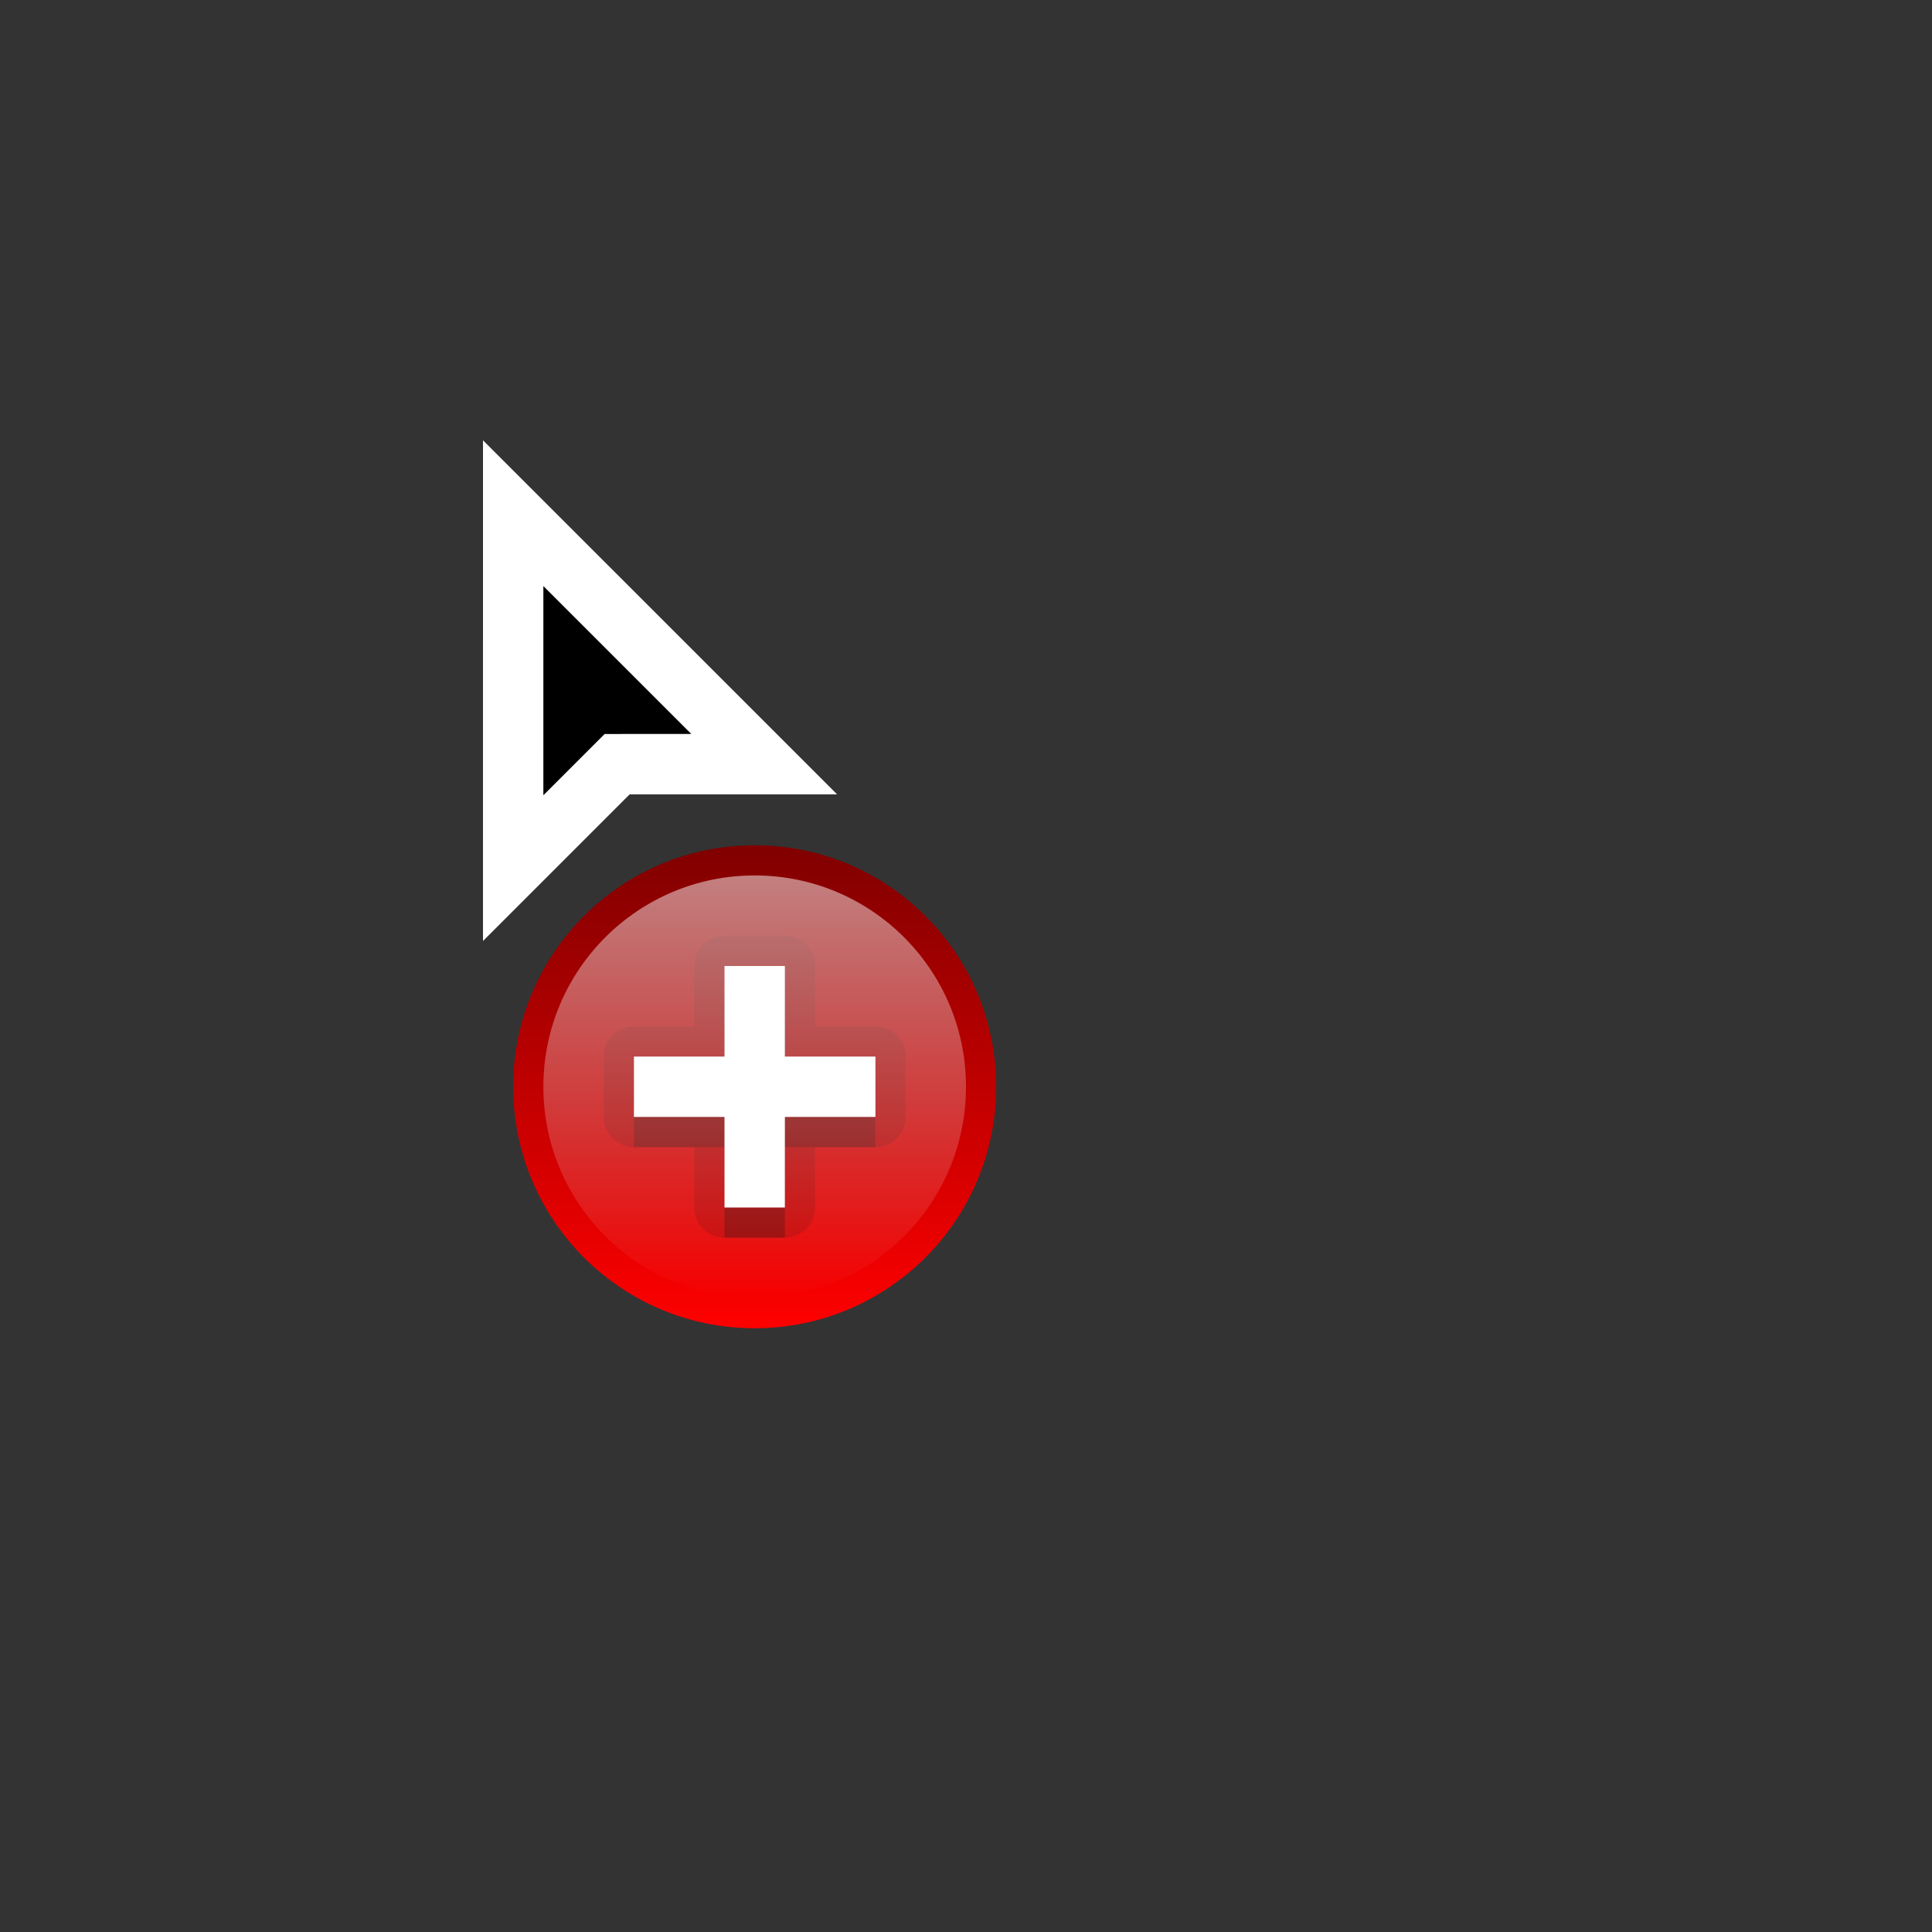<?xml version="1.0" encoding="UTF-8" standalone="no"?>
<svg
   xmlns:dc="http://purl.org/dc/elements/1.1/"
   xmlns:cc="http://creativecommons.org/ns#"
   xmlns:rdf="http://www.w3.org/1999/02/22-rdf-syntax-ns#"
   xmlns:svg="http://www.w3.org/2000/svg"
   xmlns="http://www.w3.org/2000/svg"
   xmlns:xlink="http://www.w3.org/1999/xlink"
   xmlns:sodipodi="http://sodipodi.sourceforge.net/DTD/sodipodi-0.dtd"
   xmlns:inkscape="http://www.inkscape.org/namespaces/inkscape"
   sodipodi:docname="CursorCopy.svg"
   inkscape:version="1.0 (4035a4fb49, 2020-05-01)"
   id="svg8"
   version="1.1"
   viewBox="0 0 64 64"
   height="64"
   width="64">
  <rect x="0" y="0" width="64" height="64" fill="#333333" stroke="none"/>
  <defs
     id="defs2">
    <linearGradient
       id="linearGradient970"
       inkscape:collect="always">
      <stop
         id="stop966"
         offset="0"
         style="stop-color:#ffffff;stop-opacity:1" />
      <stop
         id="stop968"
         offset="1"
         style="stop-color:#ffffff;stop-opacity:0" />
    </linearGradient>
    <linearGradient
       id="linearGradient927"
       inkscape:collect="always">
      <stop
         id="stop923"
         offset="0"
         style="stop-color:#800000;stop-opacity:1" />
      <stop
         id="stop925"
         offset="1"
         style="stop-color:#ff0000;stop-opacity:1" />
    </linearGradient>
    <linearGradient
       inkscape:collect="always"
       id="linearGradient1198">
      <stop
         style="stop-color:#ffffff;stop-opacity:1"
         offset="0"
         id="stop1194" />
      <stop
         style="stop-color:#000000;stop-opacity:1"
         offset="1"
         id="stop1196" />
    </linearGradient>
    <clipPath
       id="clipPath1001"
       clipPathUnits="userSpaceOnUse">
      <path
         style="opacity:1;fill:#000000;fill-opacity:1;stroke:none;stroke-width:2;stroke-linecap:round;stroke-linejoin:round;stroke-miterlimit:4;stroke-dasharray:none;stroke-opacity:0.25;paint-order:stroke fill markers"
         d="m 6,1328 v 24 h 20 v -16 l -0.002,-0.01 c -0.001,-1.058 -0.422,-2.073 -1.17,-2.822 l -4,-4 c -0.749,-0.748 -1.765,-1.169 -2.824,-1.17 L 18,1328 Z"
         id="path1003"
         inkscape:connector-curvature="0"
         sodipodi:nodetypes="cccccccccc" />
    </clipPath>
    <clipPath
       id="clipPath1112"
       clipPathUnits="userSpaceOnUse">
      <path
         clip-path="none"
         sodipodi:nodetypes="ccccc"
         inkscape:connector-curvature="0"
         id="path1114"
         d="M 18.004,1327.998 C 20,1328 20,1334 20,1334 c 0,0 6,0 6,2 v -8 z"
         style="fill:#000000;fill-opacity:1;stroke:none;stroke-width:2;stroke-linecap:round;stroke-linejoin:round;stroke-miterlimit:4;stroke-dasharray:none;stroke-opacity:0.25;paint-order:stroke fill markers" />
    </clipPath>
    <radialGradient
       r="4"
       fy="1332"
       fx="22"
       cy="1332"
       cx="22"
       gradientTransform="matrix(-2,0,0,-2,106,3996)"
       gradientUnits="userSpaceOnUse"
       id="radialGradient1231"
       xlink:href="#linearGradient1198"
       inkscape:collect="always" />
    <linearGradient
       y2="1328"
       x2="14"
       y1="1328"
       x1="22"
       gradientTransform="translate(40)"
       gradientUnits="userSpaceOnUse"
       id="linearGradient1233"
       xlink:href="#linearGradient1198"
       inkscape:collect="always" />
    <linearGradient
       y2="1332"
       x2="18"
       y1="1324"
       x1="18"
       gradientTransform="translate(48,8)"
       gradientUnits="userSpaceOnUse"
       id="linearGradient1235"
       xlink:href="#linearGradient1198"
       inkscape:collect="always" />
    <mask
       id="mask1221"
       maskUnits="userSpaceOnUse">
      <g
         id="g1229">
        <rect
           style="opacity:1;fill:url(#radialGradient1231);fill-opacity:1;stroke:none;stroke-width:2;stroke-linecap:round;stroke-linejoin:round;stroke-miterlimit:4;stroke-dasharray:none;stroke-opacity:0.25;paint-order:normal"
           id="rect1223"
           width="8"
           height="8"
           x="54"
           y="1332"
           rx="1.05176e-05"
           ry="1.05176e-05" />
        <rect
           style="opacity:1;fill:url(#linearGradient1233);fill-opacity:1;stroke:none;stroke-width:2;stroke-linecap:round;stroke-linejoin:round;stroke-miterlimit:4;stroke-dasharray:none;stroke-opacity:0.25;paint-order:normal"
           id="rect1225"
           width="8"
           height="8"
           x="54"
           y="1324"
           rx="1.05176e-05"
           ry="1.05176e-05" />
        <rect
           ry="1.05176e-05"
           rx="1.05176e-05"
           y="1332"
           x="62"
           height="8"
           width="8"
           id="rect1227"
           style="opacity:1;fill:url(#linearGradient1235);fill-opacity:1;stroke:none;stroke-width:2;stroke-linecap:round;stroke-linejoin:round;stroke-miterlimit:4;stroke-dasharray:none;stroke-opacity:0.25;paint-order:normal" />
      </g>
    </mask>
    <clipPath
       id="clipPath1247"
       clipPathUnits="userSpaceOnUse">
      <path
         sodipodi:nodetypes="cccccccccc"
         inkscape:connector-curvature="0"
         id="path1249"
         d="m 6,1328 v 24 h 20 v -16 l -0.002,-0.01 c -0.001,-1.058 -0.422,-2.073 -1.17,-2.822 l -4,-4 c -0.749,-0.748 -1.765,-1.169 -2.824,-1.17 L 18,1328 Z"
         style="opacity:1;fill:#000000;fill-opacity:1;stroke:none;stroke-width:2;stroke-linecap:round;stroke-linejoin:round;stroke-miterlimit:4;stroke-dasharray:none;stroke-opacity:0.25;paint-order:stroke fill markers" />
    </clipPath>
    <clipPath
       id="clipPath912"
       clipPathUnits="userSpaceOnUse">
      <path
         style="fill:#000000;fill-opacity:1;stroke:none;stroke-width:1px;stroke-linecap:butt;stroke-linejoin:miter;stroke-opacity:1"
         d="m 18,1324 c 0,0 2,0 2,8 8,0 8,2 8,2 v -10 z"
         id="path914"
         inkscape:connector-curvature="0"
         sodipodi:nodetypes="ccccc" />
    </clipPath>
    <clipPath
       id="clipPath920"
       clipPathUnits="userSpaceOnUse">
      <path
         inkscape:connector-curvature="0"
         style="opacity:1;fill:#000000;fill-opacity:1;stroke:none;stroke-width:2.366;stroke-linecap:round;stroke-linejoin:round;stroke-miterlimit:4;stroke-dasharray:none;stroke-opacity:0.25;paint-order:stroke fill markers"
         d="M 18,0 4,0.002 V 28 H 28 V 10 L 27.996,9.996 A 4,4 0 0 0 26.828,7.172 l -6,-6 A 4,4 0 0 0 18.059,0 4,4 0 0 0 18.002,0.002 Z"
         id="path922" />
    </clipPath>
    <linearGradient
       y2="1329"
       x2="19"
       y1="1321"
       x1="19"
       gradientTransform="matrix(2,0,0,1,-15,-1316)"
       gradientUnits="userSpaceOnUse"
       id="linearGradient894"
       xlink:href="#linearGradient1198"
       inkscape:collect="always" />
    <linearGradient
       y2="1325"
       x2="15"
       y1="1325"
       x1="23"
       gradientTransform="matrix(1,0,0,2,0,-2645)"
       gradientUnits="userSpaceOnUse"
       id="linearGradient896"
       xlink:href="#linearGradient1198"
       inkscape:collect="always" />
    <radialGradient
       r="4"
       fy="1329"
       fx="23"
       cy="1329"
       cx="23"
       gradientTransform="matrix(-2,0,0,-2,69,3987)"
       gradientUnits="userSpaceOnUse"
       id="radialGradient898"
       xlink:href="#linearGradient1198"
       inkscape:collect="always" />
    <mask
       id="mask884"
       maskUnits="userSpaceOnUse">
      <g
         transform="matrix(0.75,0,0,0.75,-15.25,335.25)"
         id="g892">
        <path
           sodipodi:nodetypes="ccccc"
           inkscape:connector-curvature="0"
           id="path886"
           transform="translate(0,1324)"
           d="M 15,13 H 31 V 5 h -8 z"
           style="opacity:1;fill:url(#linearGradient894);fill-opacity:1;stroke:none;stroke-width:1.414;stroke-linecap:round;stroke-linejoin:round;stroke-miterlimit:4;stroke-dasharray:none;stroke-opacity:0.25;paint-order:stroke fill markers" />
        <path
           sodipodi:nodetypes="ccccc"
           inkscape:connector-curvature="0"
           id="path888"
           transform="translate(0,1324)"
           d="M 15,-3 V 13 L 23,5 23,-3 Z"
           style="opacity:1;fill:url(#linearGradient896);fill-opacity:1;stroke:none;stroke-width:1.414;stroke-linecap:round;stroke-linejoin:round;stroke-miterlimit:4;stroke-dasharray:none;stroke-opacity:0.25;paint-order:stroke fill markers" />
        <rect
           ry="5.2587998e-06"
           rx="5.2587998e-06"
           y="1329"
           x="15"
           height="8"
           width="8"
           id="rect890"
           style="opacity:1;fill:url(#radialGradient898);fill-opacity:1;stroke:none;stroke-width:1;stroke-linecap:round;stroke-linejoin:round;stroke-miterlimit:4;stroke-dasharray:none;stroke-opacity:0.25;paint-order:stroke fill markers" />
      </g>
    </mask>
    <clipPath
       id="clipPath905"
       clipPathUnits="userSpaceOnUse">
      <path
         id="path907"
         d="M 18,1326 H 4 v 28 h 24 v -18 h -0.004 a 4,4 0 0 0 -1.168,-2.824 l -6,-6 A 4,4 0 0 0 18.059,1326 a 4,4 0 0 0 -0.057,0 z"
         style="opacity:1;fill:#000000;fill-opacity:1;stroke:none;stroke-width:2;stroke-linecap:round;stroke-linejoin:round;stroke-miterlimit:4;stroke-dasharray:none;stroke-opacity:0.25;paint-order:stroke fill markers"
         inkscape:connector-curvature="0" />
    </clipPath>
    <clipPath
       id="clipPath960"
       clipPathUnits="userSpaceOnUse">
      <circle
         style="opacity:1;fill:#000000;fill-opacity:1;stroke:none;stroke-width:2;stroke-linecap:round;stroke-linejoin:round;stroke-miterlimit:4;stroke-dasharray:none;stroke-opacity:0.25;paint-order:stroke fill markers"
         id="circle962"
         cx="10"
         cy="1344"
         r="8" />
    </clipPath>
    <clipPath
       id="clipPath1032"
       clipPathUnits="userSpaceOnUse">
      <circle
         style="opacity:1;fill:#000000;fill-opacity:1;stroke:none;stroke-width:2;stroke-linecap:round;stroke-linejoin:round;stroke-miterlimit:4;stroke-dasharray:none;stroke-opacity:0.25;paint-order:stroke fill markers"
         id="circle1034"
         cx="10"
         cy="1344"
         r="8" />
    </clipPath>
    <linearGradient
       gradientTransform="matrix(1.125,0,0,1.125,-0.25,-167)"
       y2="1352"
       x2="10"
       y1="1336"
       x1="10"
       gradientUnits="userSpaceOnUse"
       id="linearGradient1057"
       xlink:href="#linearGradient927"
       inkscape:collect="always" />
    <clipPath
       id="clipPath981"
       clipPathUnits="userSpaceOnUse">
      <path
         style="opacity:1;fill:#000000;fill-opacity:1;stroke:none;stroke-width:2;stroke-linecap:butt;stroke-linejoin:miter;stroke-miterlimit:4;stroke-dasharray:none;stroke-opacity:1;paint-order:stroke fill markers"
         d="m 8,1332 -5,12 5,-2 5,2 z"
         id="path983"
         inkscape:connector-curvature="0"
         sodipodi:nodetypes="ccccc"
         inkscape:transform-center-y="6" />
    </clipPath>
    <clipPath
       id="clipPath997"
       clipPathUnits="userSpaceOnUse">
      <path
         style="opacity:1;fill:#000000;fill-opacity:1;stroke:none;stroke-width:2;stroke-linecap:butt;stroke-linejoin:miter;stroke-miterlimit:4;stroke-dasharray:none;stroke-opacity:1;paint-order:stroke fill markers"
         d="m 8,1332 -6,14 6,-4 6,4 z"
         id="path999"
         inkscape:connector-curvature="0"
         sodipodi:nodetypes="ccccc"
         inkscape:transform-center-y="6" />
    </clipPath>
    <linearGradient
       y2="1352"
       x2="10"
       y1="1336"
       x1="10"
       gradientTransform="translate(207,16)"
       gradientUnits="userSpaceOnUse"
       id="linearGradient99"
       xlink:href="#linearGradient927"
       inkscape:collect="always" />
    <linearGradient
       y2="1351"
       x2="10"
       y1="1337"
       x1="10"
       gradientTransform="translate(207,16)"
       gradientUnits="userSpaceOnUse"
       id="linearGradient101"
       xlink:href="#linearGradient970"
       inkscape:collect="always" />
  </defs>
  <sodipodi:namedview
     inkscape:snap-global="true"
     inkscape:guide-bbox="true"
     inkscape:document-rotation="0"
     showguides="true"
     inkscape:snap-page="true"
     inkscape:snap-text-baseline="true"
     inkscape:snap-center="true"
     inkscape:snap-object-midpoints="true"
     inkscape:snap-midpoints="true"
     inkscape:snap-smooth-nodes="true"
     inkscape:snap-intersection-paths="true"
     inkscape:object-paths="true"
     inkscape:snap-bbox-midpoints="true"
     inkscape:snap-bbox-edge-midpoints="true"
     inkscape:bbox-nodes="true"
     inkscape:bbox-paths="true"
     inkscape:snap-bbox="true"
     inkscape:pagecheckerboard="true"
     inkscape:window-maximized="1"
     inkscape:window-y="-8"
     inkscape:window-x="-8"
     inkscape:window-height="706"
     inkscape:window-width="1366"
     units="px"
     showgrid="false"
     inkscape:current-layer="layer1"
     inkscape:document-units="px"
     inkscape:cy="34.271981"
     inkscape:cx="24.454822"
     inkscape:zoom="1"
     inkscape:pageshadow="2"
     inkscape:pageopacity="0"
     borderopacity="1"
     bordercolor="#000000"
     pagecolor="#808080"
     id="base">
    <inkscape:grid
       empspacing="4"
       id="grid3713"
       type="xygrid" />
  </sodipodi:namedview>
  <g
     transform="translate(0,-1324)"
     id="layer1"
     inkscape:groupmode="layer"
     inkscape:label="Layer 1">
    <g
       transform="translate(-192)"
       id="g1068">
      <path
         d="m 209,1341 -2.6e-4,11.758 3.444,-3.444 4.871,-6e-4 z"
         inkscape:transform-center-y="5.87885"
         inkscape:transform-center-x="-4.1573"
         style="fill:#000000;fill-opacity:1;stroke:#ffffff;stroke-width:2;stroke-linecap:butt;stroke-linejoin:miter;stroke-miterlimit:4;stroke-dasharray:none;stroke-opacity:1;paint-order:stroke fill markers"
         id="path1451-6" />
      <g
         id="g1059">
        <circle
           r="8"
           cy="1360"
           cx="217"
           id="circle1180-4"
           style="fill:url(#linearGradient99);fill-opacity:1;stroke:none;stroke-width:2;stroke-linecap:round;stroke-linejoin:round;stroke-miterlimit:4;stroke-dasharray:none;stroke-opacity:0.25;paint-order:stroke fill markers" />
        <path
           inkscape:connector-curvature="0"
           id="path1243-5"
           d="m 216,1356 v 3 h -3 v 2 h 3 v 3 h 2 v -3 h 3 v -2 h -3 v -3 z"
           style="opacity:0.125;fill:none;fill-opacity:1;stroke:#000000;stroke-width:2;stroke-linecap:round;stroke-linejoin:round;stroke-miterlimit:4;stroke-dasharray:none;stroke-opacity:1;paint-order:stroke fill markers" />
        <path
           id="path1245-0"
           d="m 216,1357 v 3 h -3 v 2 h 3 v 3 h 2 v -3 h 3 v -2 h -3 v -3 z"
           style="opacity:0.25;fill:#000000;fill-opacity:1;stroke:none;stroke-width:2;stroke-linecap:round;stroke-linejoin:round;stroke-miterlimit:4;stroke-dasharray:none;stroke-opacity:0.5;paint-order:stroke fill markers"
           inkscape:connector-curvature="0" />
        <path
           inkscape:connector-curvature="0"
           style="fill:#ffffff;fill-opacity:1;stroke:none;stroke-width:2;stroke-linecap:round;stroke-linejoin:round;stroke-miterlimit:4;stroke-dasharray:none;stroke-opacity:0.5;paint-order:stroke fill markers"
           d="m 216,1356 v 3 h -3 v 2 h 3 v 3 h 2 v -3 h 3 v -2 h -3 v -3 z"
           id="rect1238-3" />
        <circle
           r="7"
           cy="1360"
           cx="217"
           id="circle1196-0"
           style="opacity:0.5;fill:url(#linearGradient101);fill-opacity:1;stroke:none;stroke-width:2;stroke-linecap:round;stroke-linejoin:round;stroke-miterlimit:4;stroke-dasharray:none;stroke-opacity:0.5;paint-order:stroke fill markers" />
      </g>
    </g>
  </g>
</svg>
